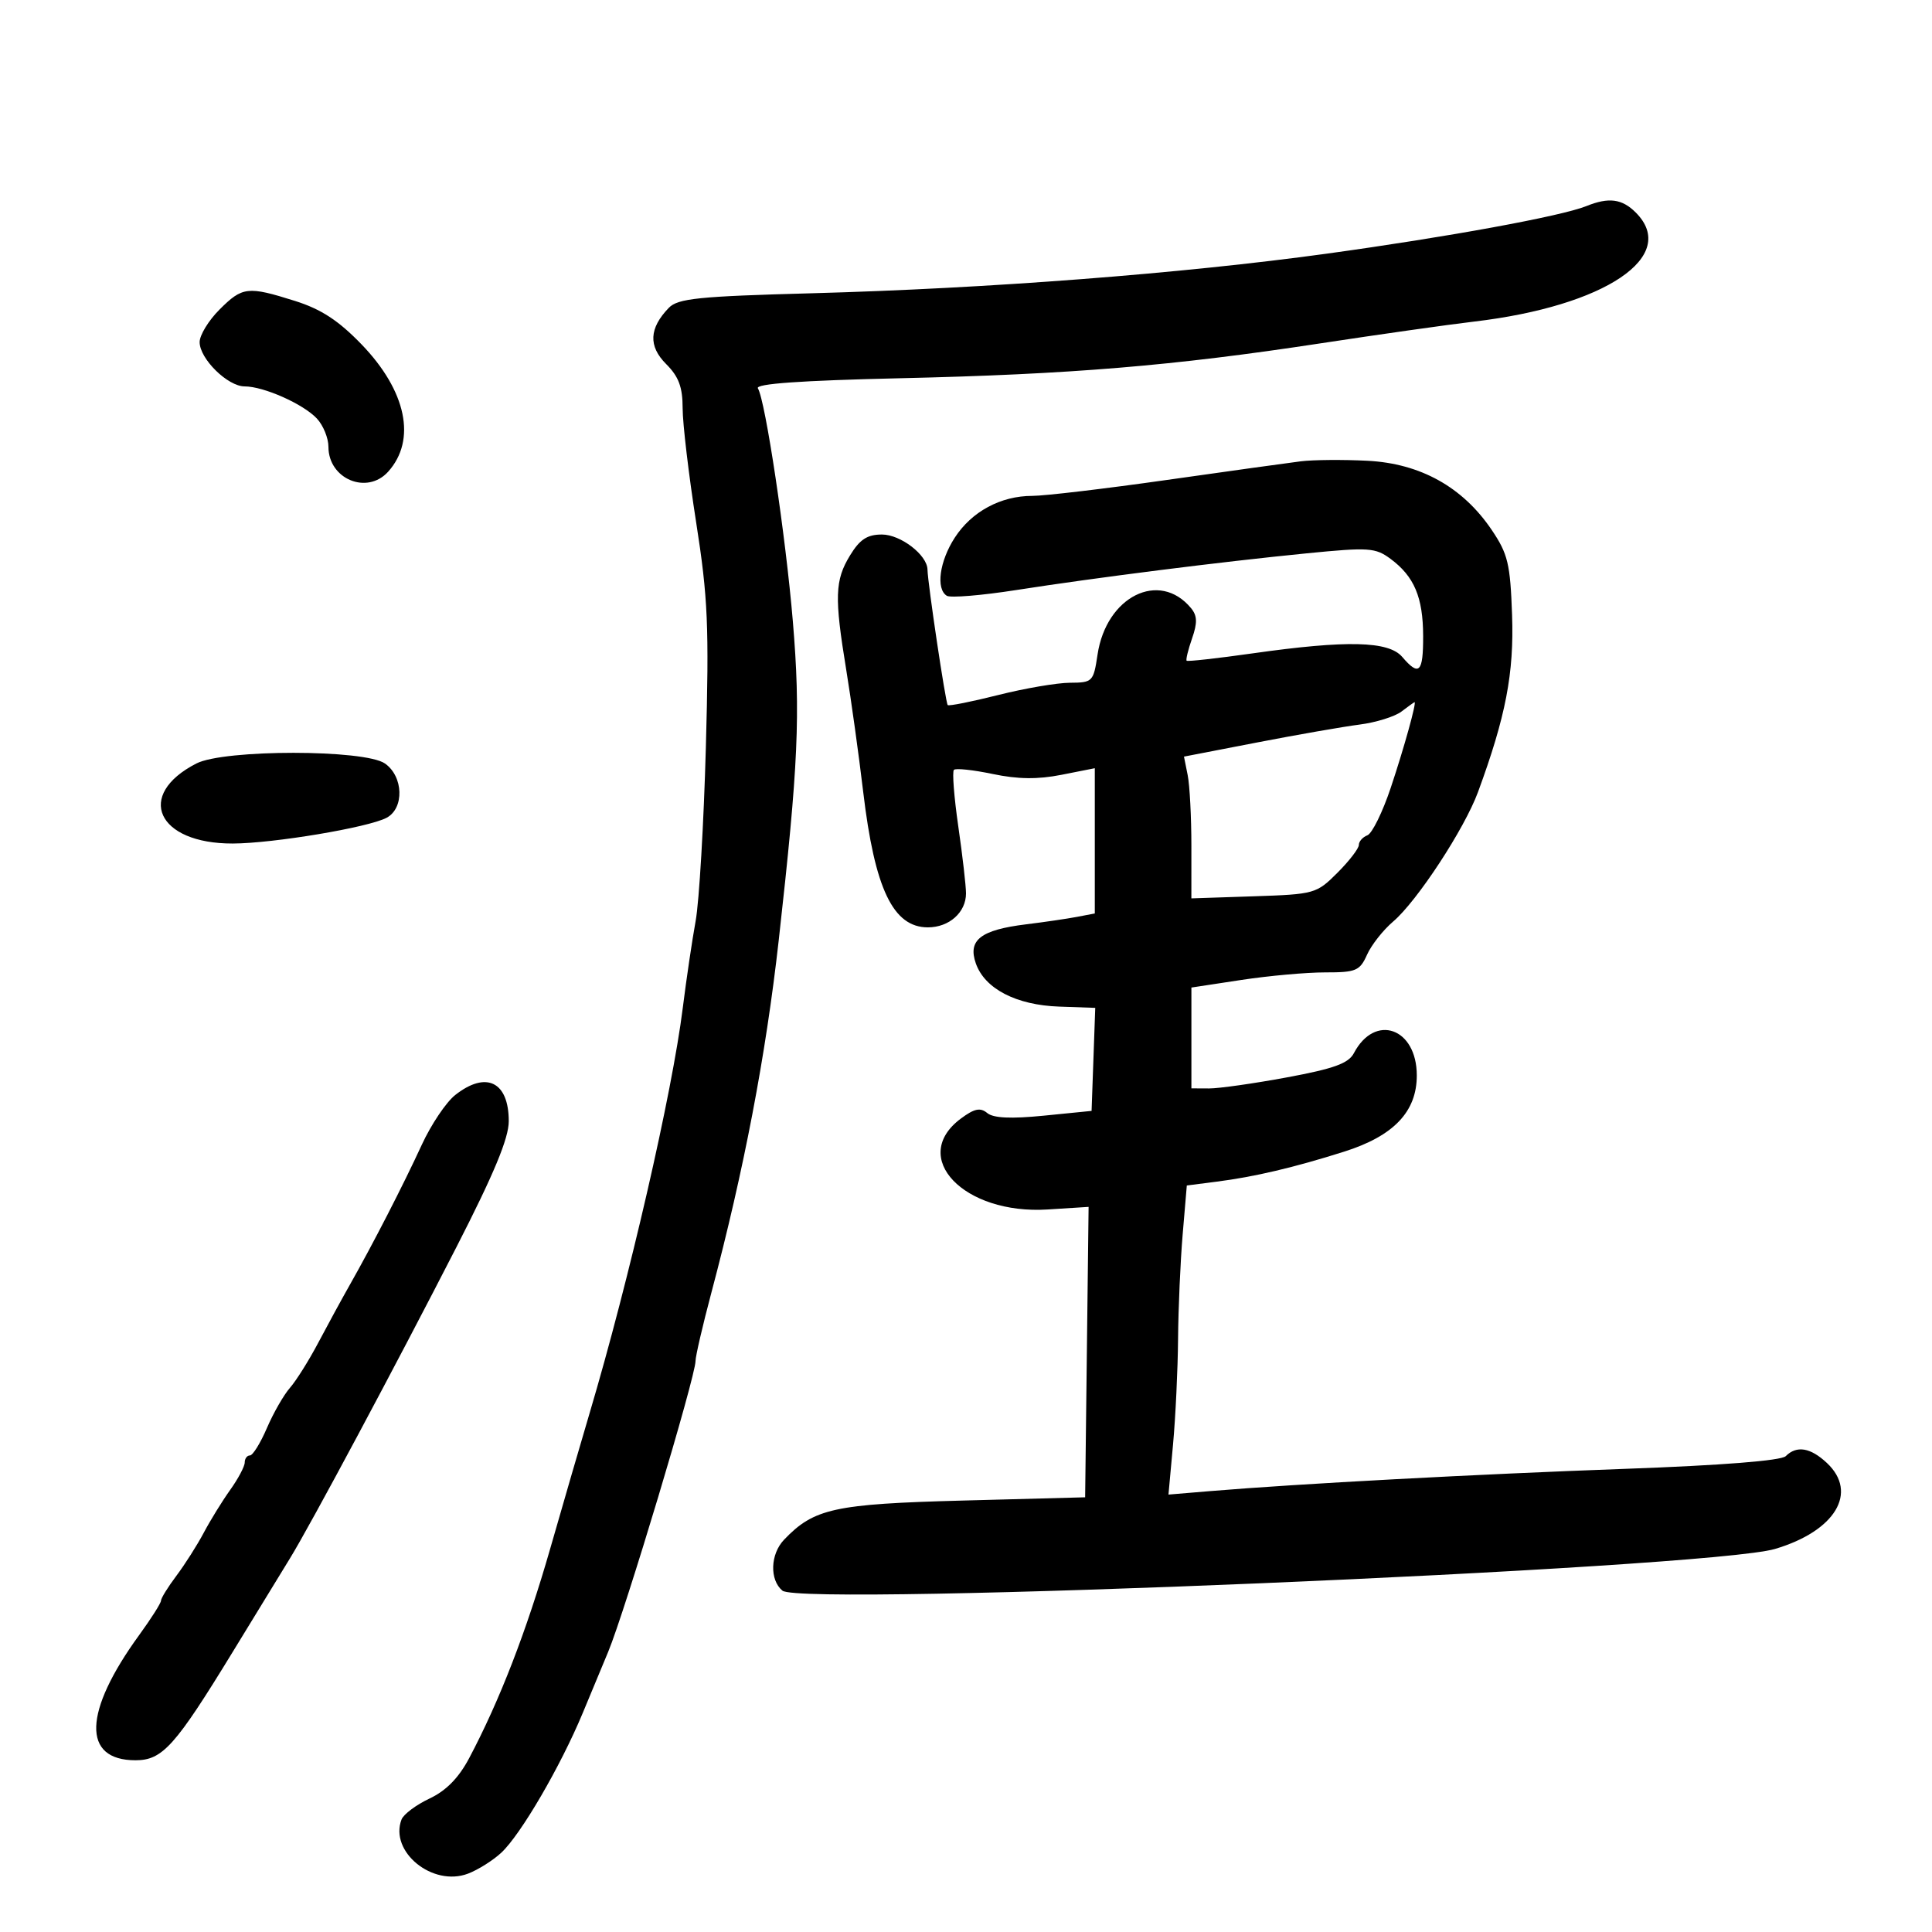 <svg xmlns="http://www.w3.org/2000/svg" width="300" height="300" viewBox="0 0 300 300" version="1.1">
	<path d="M 246.340 31.998 C 242.438 33.572, 224.824 36.799, 206 39.390 C 183.492 42.487, 153.451 44.797, 126 45.540 C 108.480 46.014, 105.261 46.343, 103.855 47.798 C 100.789 50.970, 100.656 53.747, 103.438 56.529 C 105.395 58.485, 106 60.109, 106 63.400 C 106 65.769, 106.944 73.736, 108.097 81.104 C 109.932 92.824, 110.120 97.189, 109.607 116 C 109.284 127.825, 108.570 139.975, 108.020 143 C 107.470 146.025, 106.571 152.100, 106.022 156.500 C 104.370 169.741, 97.713 198.689, 91.533 219.500 C 90.226 223.900, 87.479 233.350, 85.428 240.500 C 81.767 253.260, 77.584 264.073, 72.855 272.999 C 71.226 276.073, 69.275 278.061, 66.694 279.277 C 64.616 280.255, 62.661 281.719, 62.350 282.530 C 60.432 287.529, 67.170 293.023, 72.666 290.941 C 74.225 290.350, 76.555 288.884, 77.844 287.683 C 80.868 284.866, 87.036 274.286, 90.485 266 C 91.973 262.425, 93.751 258.150, 94.436 256.500 C 97.068 250.163, 108 213.767, 108 211.344 C 108 210.597, 109.106 205.827, 110.457 200.743 C 115.512 181.730, 118.910 163.953, 120.921 146 C 123.972 118.777, 124.321 110.905, 123.115 96.500 C 122.004 83.222, 118.847 62.180, 117.685 60.299 C 117.246 59.590, 124.341 59.087, 139.770 58.733 C 166.240 58.126, 182.129 56.808, 205 53.322 C 214.075 51.939, 224.822 50.416, 228.883 49.937 C 249.278 47.534, 260.779 39.779, 254 33 C 251.866 30.866, 249.813 30.597, 246.340 31.998 M 34.077 48.077 C 32.385 49.769, 31 52.040, 31 53.122 C 31 55.713, 35.355 60, 37.987 60 C 40.953 60, 47.108 62.739, 49.210 64.995 C 50.194 66.052, 51 68.028, 51 69.387 C 51 74.385, 56.993 76.883, 60.267 73.250 C 64.704 68.326, 63.113 60.697, 56.144 53.479 C 52.561 49.769, 49.863 48.007, 45.810 46.729 C 38.458 44.412, 37.649 44.505, 34.077 48.077 M 202 71.631 C 200.075 71.870, 190.687 73.176, 181.138 74.533 C 171.589 75.890, 162.207 77, 160.289 77 C 155.388 77, 150.882 79.431, 148.250 83.497 C 145.883 87.153, 145.298 91.448, 147.022 92.513 C 147.584 92.861, 152.421 92.462, 157.772 91.626 C 170.192 89.688, 189.579 87.238, 202.936 85.918 C 212.562 84.968, 213.572 85.035, 215.936 86.790 C 219.601 89.510, 220.968 92.749, 220.985 98.750 C 221.001 104.446, 220.368 105.079, 217.732 102 C 215.620 99.534, 209.145 99.381, 194.517 101.453 C 189.026 102.231, 184.412 102.745, 184.262 102.596 C 184.113 102.446, 184.490 100.892, 185.101 99.141 C 185.953 96.697, 185.915 95.602, 184.937 94.425 C 180.024 88.504, 171.781 92.606, 170.426 101.646 C 169.794 105.862, 169.658 106.001, 166.136 106.017 C 164.136 106.027, 159.125 106.884, 155 107.922 C 150.875 108.961, 147.348 109.663, 147.162 109.484 C 146.835 109.168, 144.059 90.578, 144.019 88.439 C 143.978 86.176, 139.847 83, 136.946 83 C 134.662 83, 133.510 83.755, 131.989 86.250 C 129.637 90.107, 129.551 92.721, 131.401 104 C 132.168 108.675, 133.354 117.208, 134.037 122.962 C 135.826 138.031, 138.677 144, 144.084 144 C 147.389 144, 150 141.674, 150 138.730 C 150 137.561, 149.462 132.881, 148.804 128.331 C 148.146 123.781, 147.839 119.827, 148.123 119.544 C 148.406 119.261, 151.112 119.549, 154.137 120.183 C 158.057 121.005, 161.126 121.042, 164.819 120.312 L 170 119.288 170 130.564 L 170 141.841 167.250 142.368 C 165.738 142.657, 162.172 143.180, 159.327 143.530 C 152.270 144.398, 150.251 145.969, 151.528 149.600 C 152.914 153.540, 157.803 156.073, 164.471 156.305 L 170.069 156.500 169.785 164.500 L 169.500 172.500 162.089 173.239 C 156.974 173.749, 154.249 173.622, 153.293 172.828 C 152.221 171.939, 151.295 172.134, 149.204 173.690 C 141.118 179.704, 149.649 188.637, 162.686 187.807 L 169.037 187.403 168.768 209.951 L 168.500 232.500 149.500 233.006 C 129.540 233.538, 126.393 234.227, 121.750 239.085 C 119.606 241.328, 119.478 245.322, 121.495 246.996 C 124.514 249.502, 265.301 243.585, 275.629 240.518 C 284.973 237.743, 288.579 231.771, 283.686 227.174 C 281.131 224.774, 278.983 224.417, 277.289 226.111 C 276.589 226.811, 267.367 227.540, 252.339 228.081 C 229.335 228.910, 201.529 230.401, 187.970 231.533 L 181.440 232.078 182.149 224.289 C 182.539 220.005, 182.890 212.630, 182.929 207.901 C 182.968 203.171, 183.290 195.877, 183.643 191.691 L 184.287 184.080 188.893 183.491 C 194.795 182.738, 200.908 181.300, 208.722 178.826 C 216.412 176.391, 220 172.627, 220 166.995 C 220 159.614, 213.502 157.311, 210.230 163.533 C 209.395 165.123, 207.127 165.944, 199.831 167.296 C 194.699 168.247, 189.262 169.020, 187.750 169.013 L 185 169 185 161.173 L 185 153.346 192.750 152.166 C 197.012 151.518, 202.872 150.990, 205.771 150.993 C 210.560 150.999, 211.155 150.748, 212.271 148.250 C 212.947 146.738, 214.775 144.416, 216.334 143.091 C 220.037 139.942, 227.400 128.705, 229.499 123 C 233.816 111.263, 235.110 104.544, 234.794 95.500 C 234.515 87.540, 234.150 86.013, 231.629 82.283 C 227.129 75.626, 220.555 71.969, 212.333 71.547 C 208.575 71.355, 203.925 71.393, 202 71.631 M 217.615 110.491 C 216.578 111.276, 213.653 112.185, 211.115 112.511 C 208.577 112.838, 201.403 114.090, 195.174 115.295 L 183.847 117.486 184.424 120.368 C 184.741 121.953, 184.999 126.906, 184.998 131.375 L 184.996 139.500 194.670 139.177 C 204.119 138.862, 204.423 138.777, 207.673 135.527 C 209.503 133.697, 211 131.753, 211 131.207 C 211 130.661, 211.597 129.985, 212.327 129.705 C 213.057 129.425, 214.686 126.114, 215.947 122.348 C 218.011 116.182, 220.019 108.949, 219.645 109.032 C 219.565 109.049, 218.652 109.706, 217.615 110.491 M 30.500 118.549 C 20.944 123.446, 24.389 131.022, 36.154 130.982 C 42.452 130.960, 57.225 128.485, 60.036 126.981 C 62.799 125.502, 62.648 120.567, 59.777 118.557 C 56.626 116.349, 34.805 116.344, 30.500 118.549 M 70.696 170.025 C 69.280 171.138, 66.937 174.626, 65.488 177.775 C 62.623 184.003, 57.906 193.183, 54.325 199.500 C 53.078 201.700, 50.870 205.750, 49.418 208.500 C 47.967 211.250, 45.990 214.400, 45.025 215.500 C 44.060 216.600, 42.448 219.412, 41.443 221.750 C 40.438 224.088, 39.252 226, 38.808 226 C 38.363 226, 38 226.493, 38 227.096 C 38 227.698, 36.988 229.609, 35.750 231.341 C 34.513 233.074, 32.664 236.069, 31.643 237.996 C 30.621 239.923, 28.709 242.932, 27.393 244.683 C 26.077 246.434, 25 248.174, 25 248.549 C 25 248.925, 23.483 251.317, 21.629 253.866 C 12.926 265.832, 12.699 273.333, 21.040 273.333 C 25.227 273.333, 27.191 271.145, 36.134 256.514 C 40.509 249.356, 44.505 242.825, 45.014 242 C 48.112 236.979, 61.489 211.969, 70.877 193.645 C 76.715 182.250, 79 176.750, 79 174.095 C 79 167.968, 75.494 166.250, 70.696 170.025" stroke="none" fill="black" fill-rule="evenodd"/>
</svg>
